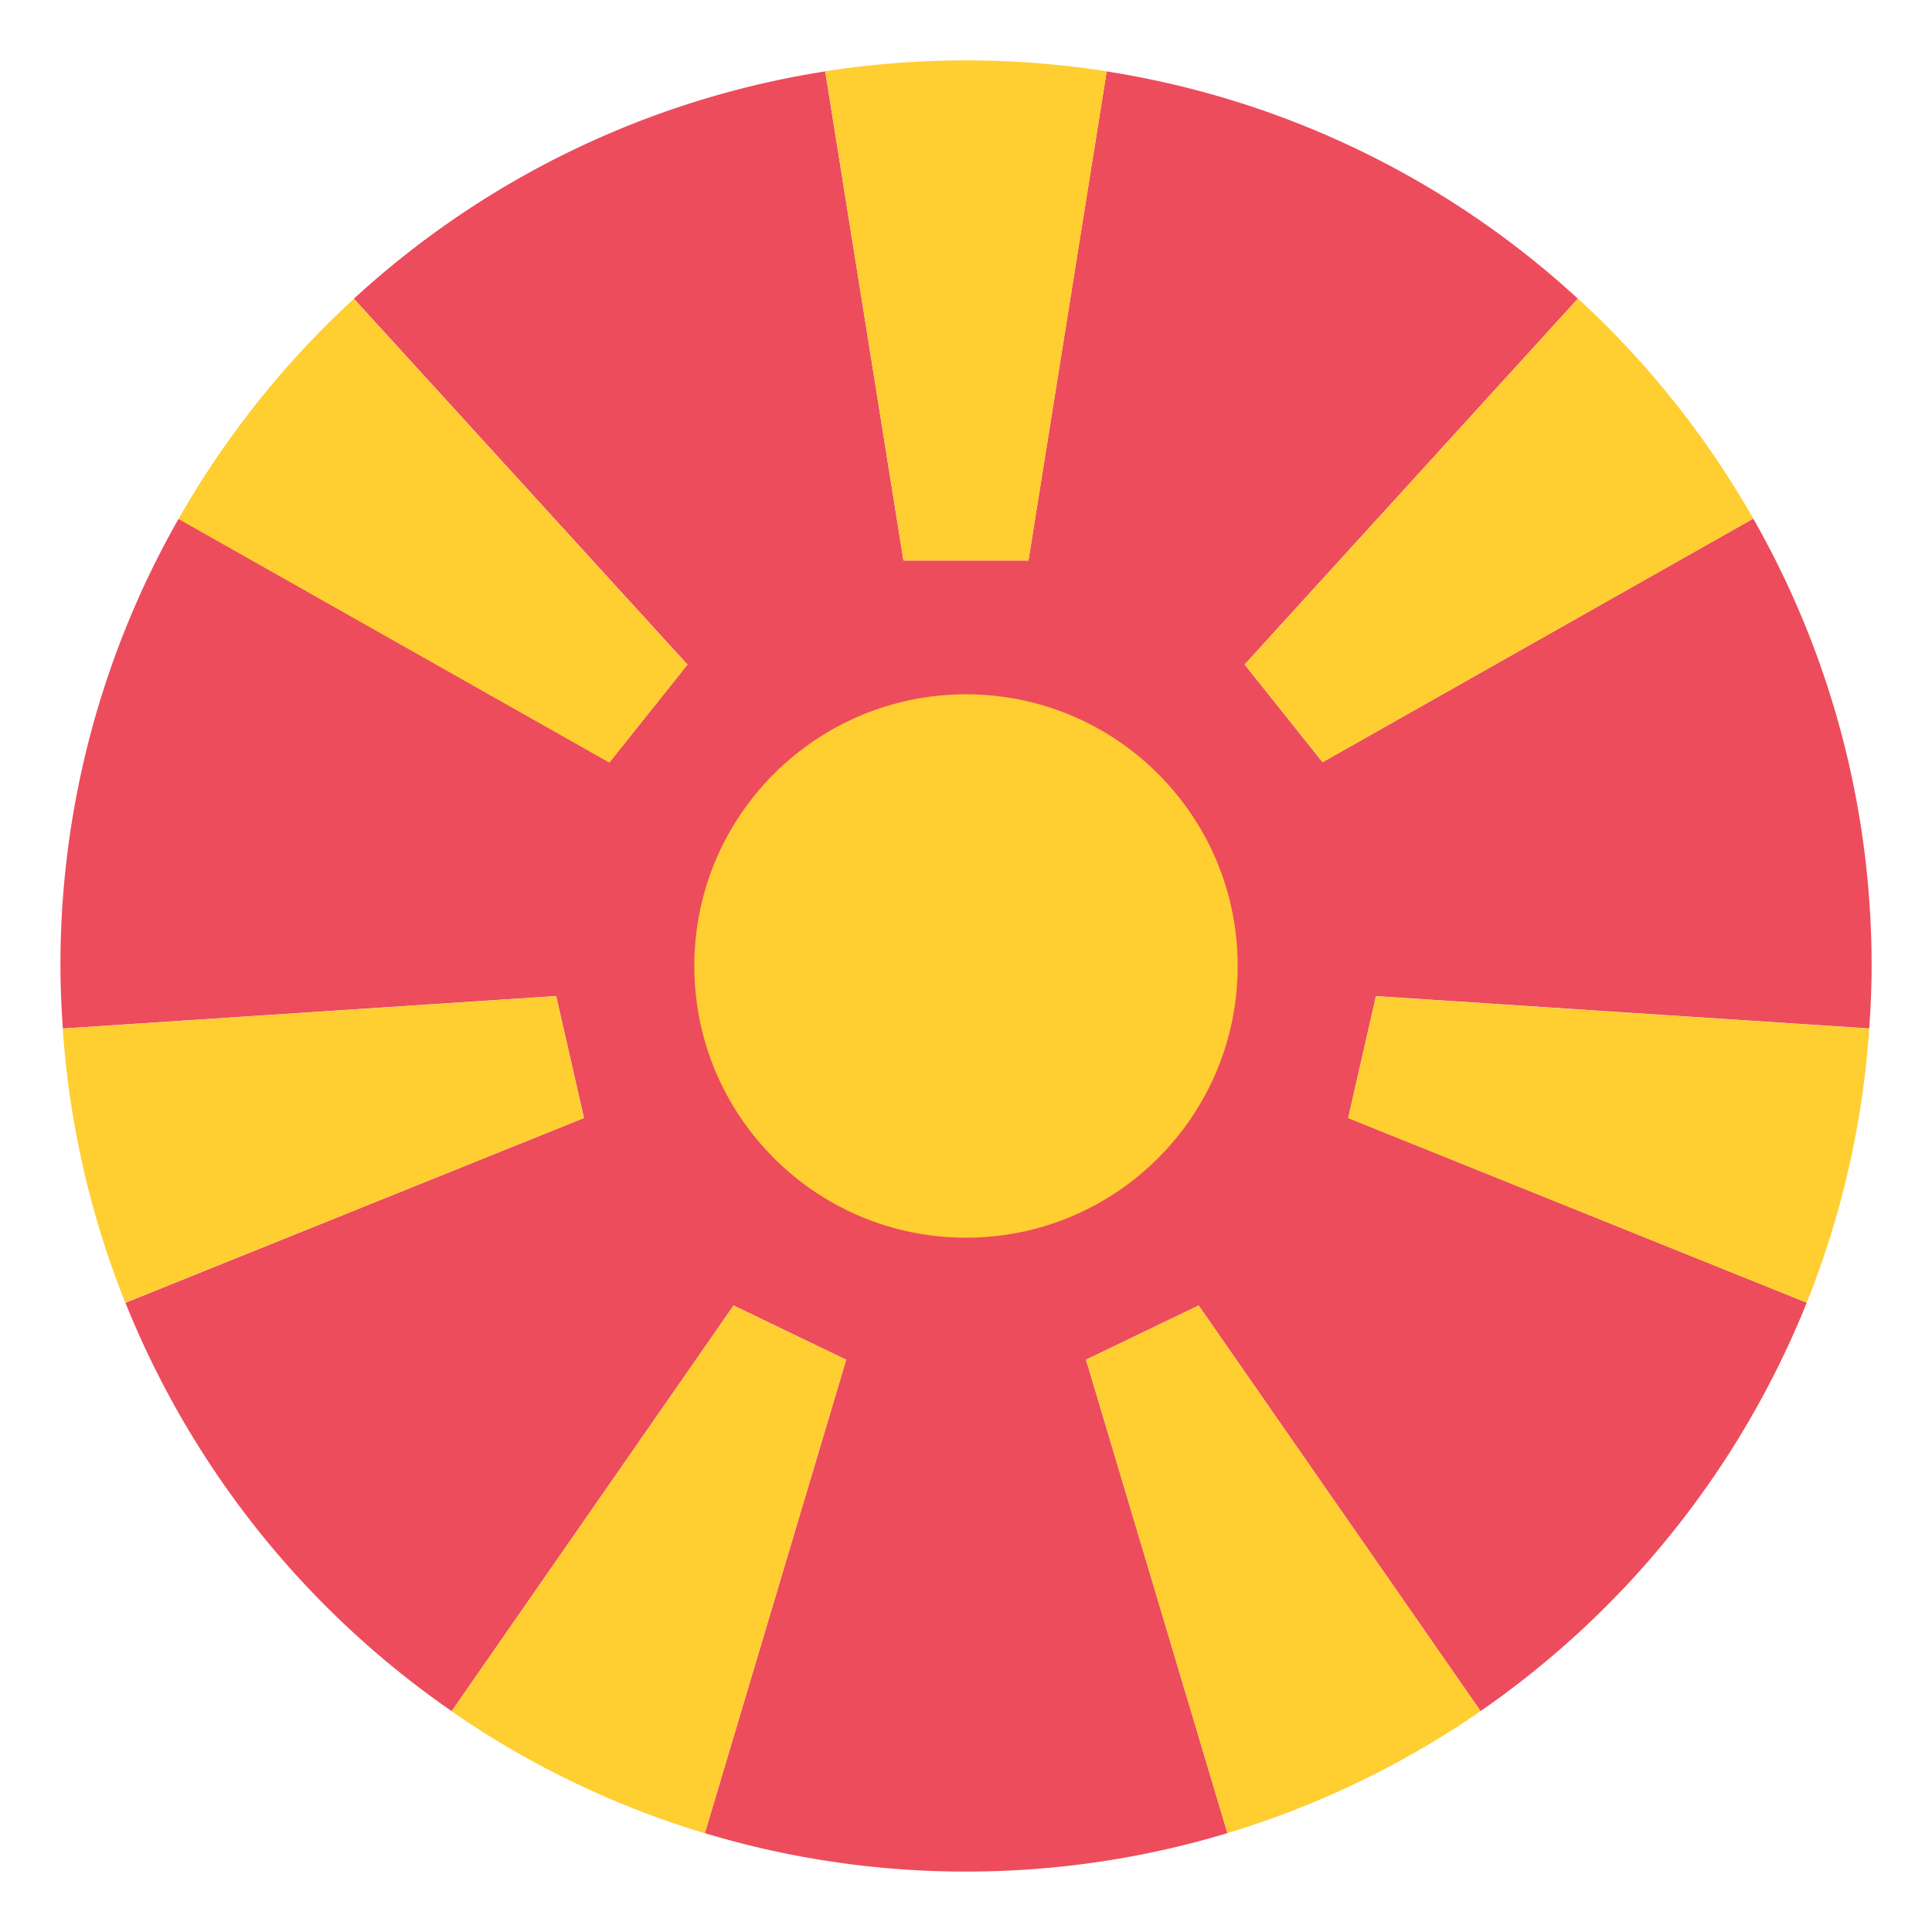 <svg xmlns="http://www.w3.org/2000/svg" viewBox="0 0 64 64"><path fill="#ed4c5c" d="M45.58 32.997l16.341 1.072c.047-.684.079-1.373.079-2.069 0-5.393-1.43-10.448-3.921-14.821l-14.268 8.07-2.582-3.236 11.04-12.12A29.894 29.894 0 0 0 36.66 2.366l-2.592 16.203h-4.14L27.336 2.365a29.9 29.9 0 0 0-15.613 7.53l11.05 12.12-2.582 3.236-14.272-8.07a29.857 29.857 0 0 0-3.917 14.815c0 .698.032 1.389.079 2.075l16.342-1.076.922 4.04-15.19 6.121a30.086 30.086 0 0 0 10.807 13.528l9.339-13.438 3.73 1.797-4.682 15.683a29.97 29.97 0 0 0 8.653 1.273c3.01 0 5.917-.448 8.658-1.274l-4.684-15.683 3.73-1.797 9.34 13.437a30.107 30.107 0 0 0 10.805-13.53l-15.19-6.118.921-4.04"/><g fill="#ffce31"><path d="M34.07 18.566l2.592-16.204a30.226 30.226 0 0 0-9.324 0l2.592 16.204h4.14zM43.811 25.25l14.269-8.07a30.09 30.09 0 0 0-5.808-7.289l-11.04 12.12 2.582 3.236M45.58 32.997l-.921 4.04 15.19 6.118a29.823 29.823 0 0 0 2.071-9.08l-16.34-1.072M35.975 45.04l4.684 15.683a29.962 29.962 0 0 0 8.387-4.04l-9.34-13.437-3.731 1.797M24.298 43.25l-9.339 13.438a29.792 29.792 0 0 0 8.388 4.04l4.682-15.683-3.731-1.797M18.421 32.999L2.079 34.075a29.843 29.843 0 0 0 2.073 9.08l15.19-6.121-.921-4.04M22.771 22.02L11.721 9.9a30.144 30.144 0 0 0-5.808 7.292l14.271 8.07 2.583-3.236"/><circle cx="32" cy="32" r="9"/></g></svg>